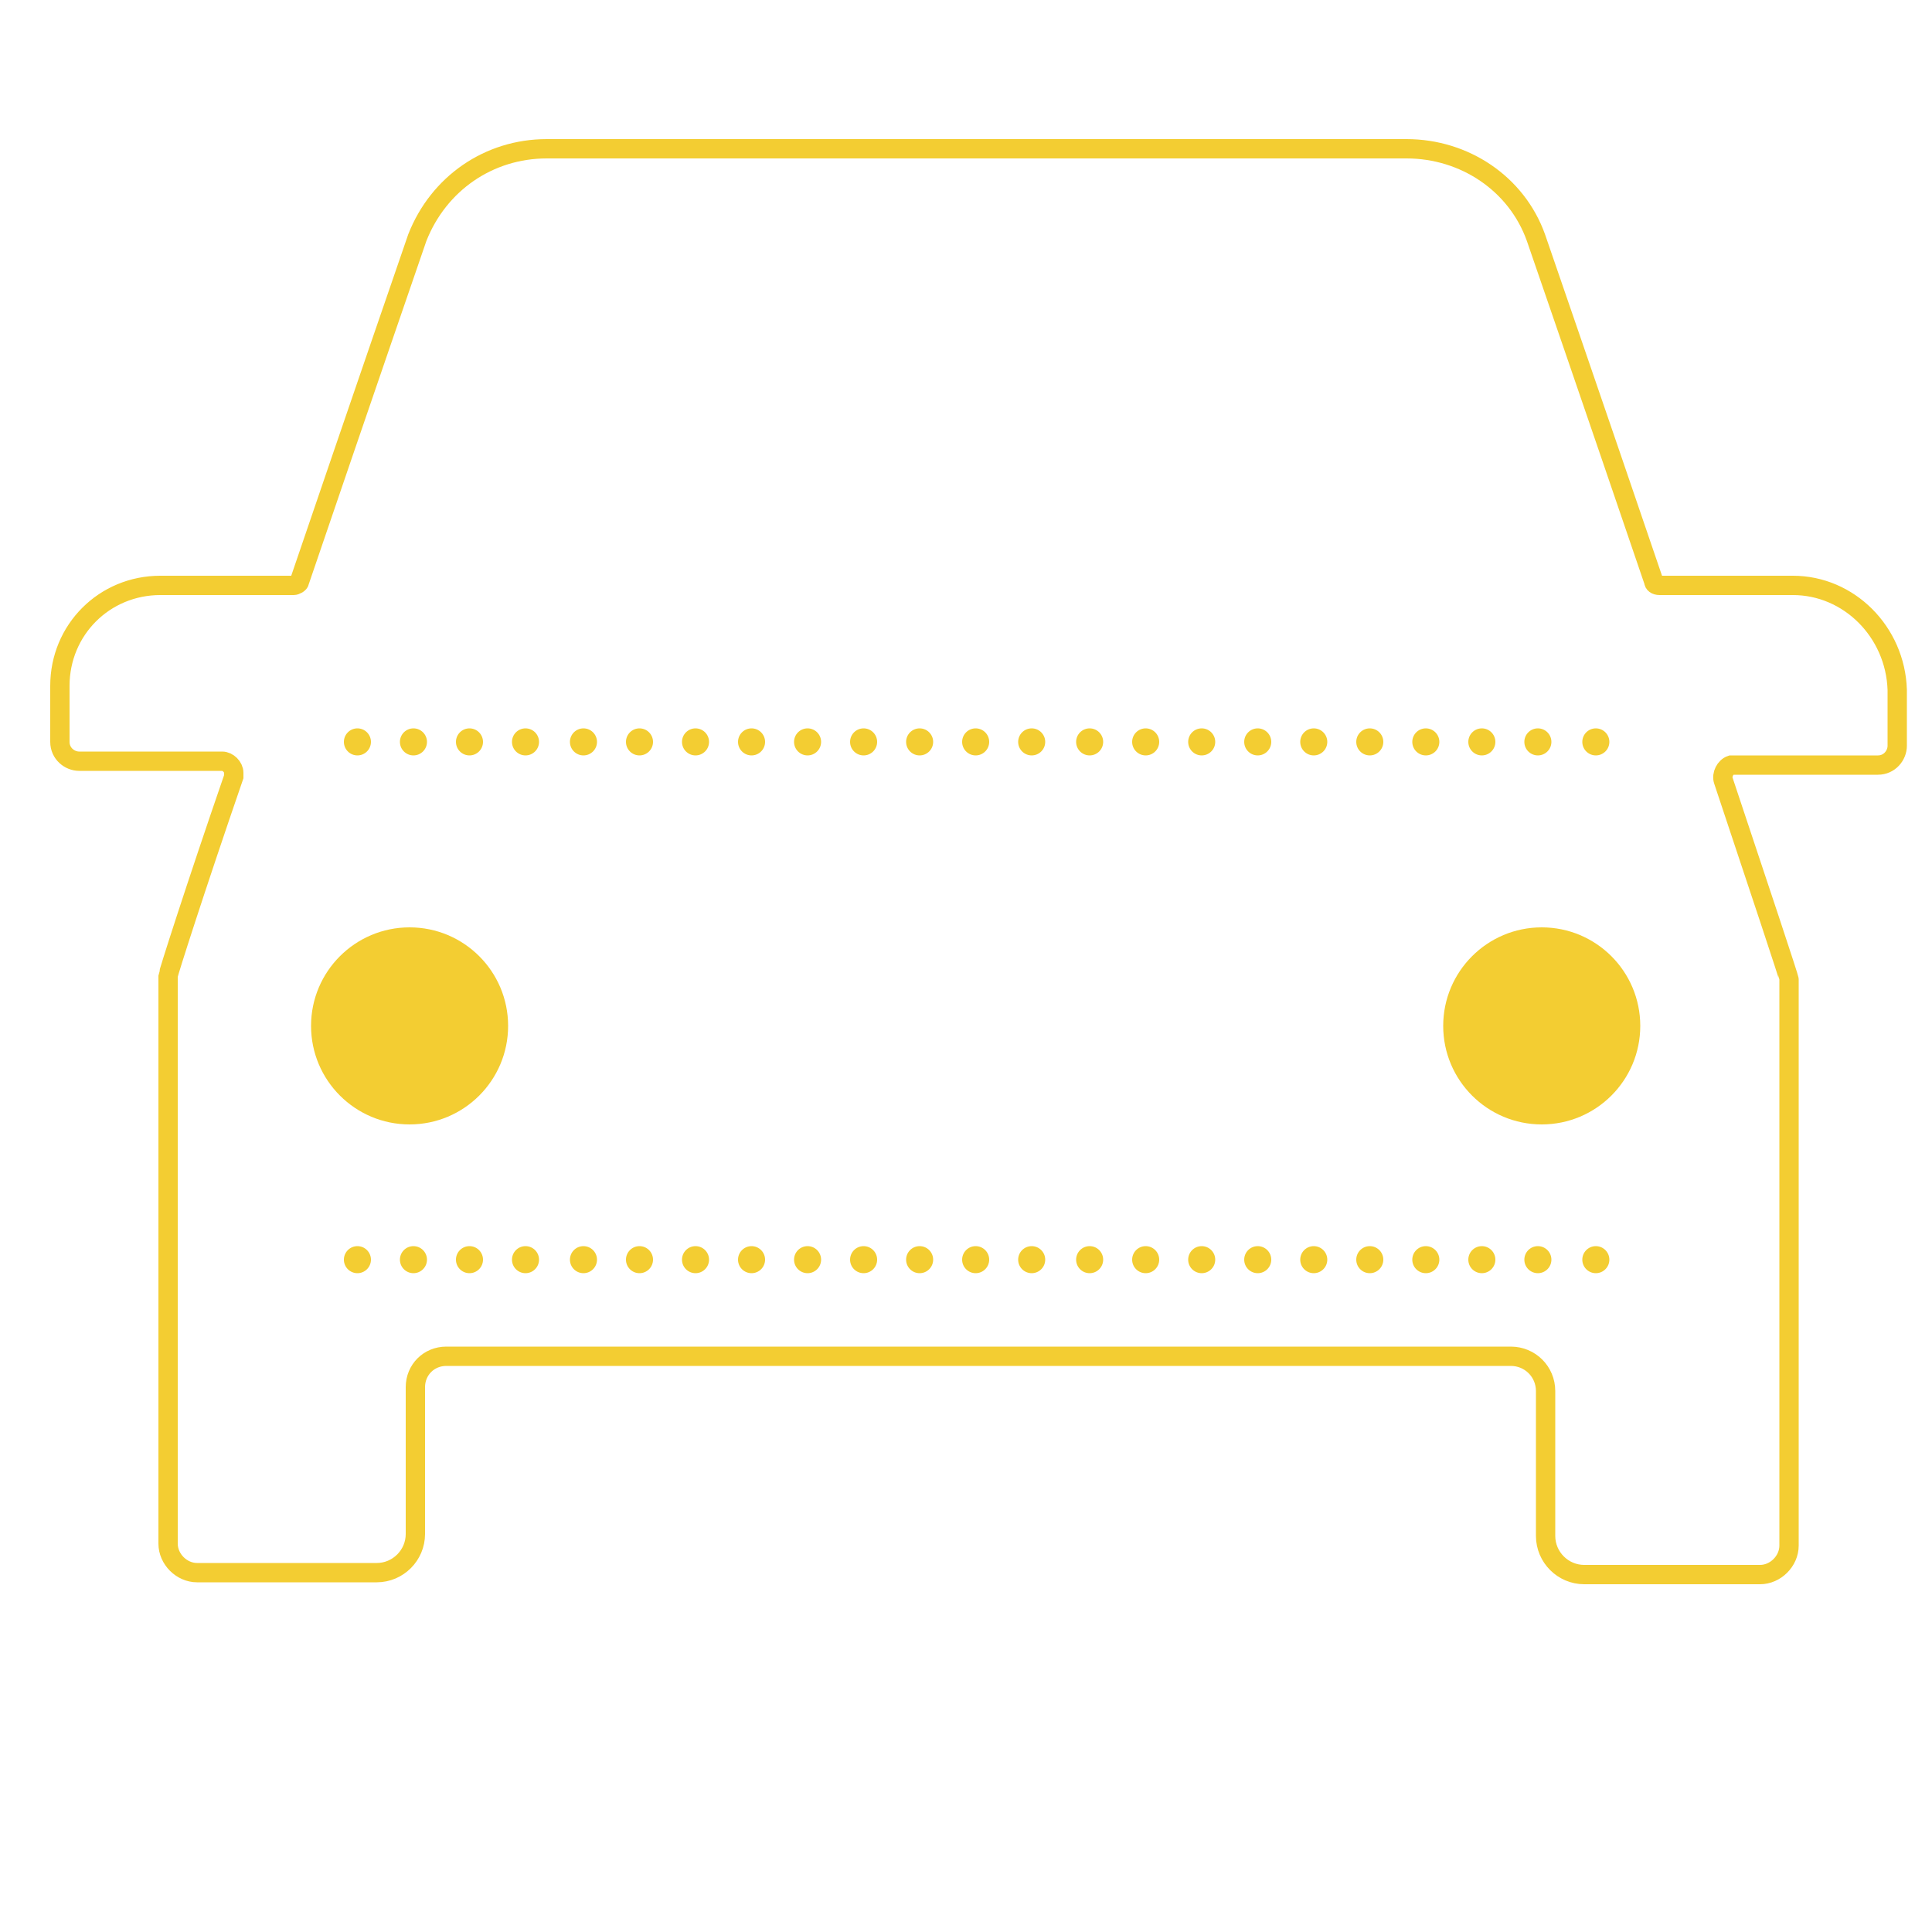 <svg xmlns="http://www.w3.org/2000/svg" xmlns:xlink="http://www.w3.org/1999/xlink" id="Layer_1" x="0px" y="0px" viewBox="15.1 22.9 100 100" xml:space="preserve"> <path fill="#FFFFFF" fill-opacity="0" stroke="#F3CD32" stroke-miterlimit="10" d="M107.9,53.2H101c-0.2,0-0.3-0.1-0.3-0.2 c-3.1-9.1-6.1-17.8-6.1-17.8c-1-2.8-3.7-4.6-6.7-4.6H43.4c-3,0-5.6,1.8-6.7,4.6c0,0-3,8.7-6.1,17.8c0,0.1-0.2,0.2-0.3,0.2h-6.9 c-2.9,0-5.2,2.3-5.2,5.2c0,0,0,0,0,0v2.9c0,0.6,0.5,1,1,1c0,0,0,0,0,0h7.4c0.3,0,0.6,0.3,0.6,0.6c0,0.1,0,0.1,0,0.2 c-2,5.8-3.4,10.2-3.4,10.3v22.3l0,0v7.1c0,0.8,0.7,1.5,1.5,1.5h9.3c1.1,0,2-0.9,2-2l0,0v-7.6c0-0.9,0.7-1.6,1.6-1.6h0h55.1 c1,0,1.8,0.8,1.8,1.8v7.5c0,1.1,0.9,2,2,2c0,0,0,0,0,0h9.1c0.8,0,1.5-0.7,1.5-1.5v-7.1l0,0V73.6c0-0.1-1.5-4.6-3.4-10.3 c-0.1-0.3,0.1-0.7,0.4-0.8c0.1,0,0.1,0,0.2,0h7.4c0.6,0,1-0.5,1-1v0v-2.9C113.2,55.6,110.8,53.2,107.9,53.2 C107.9,53.2,107.9,53.2,107.9,53.2z"></path> <title>иконки cайт кэп</title> <circle fill="#F3CD32" cx="97.7" cy="88.1" r="0.7"></circle> <circle fill="#F3CD32" cx="94.7" cy="88.1" r="0.7"></circle> <circle fill="#F3CD32" cx="91.8" cy="88.1" r="0.7"></circle> <circle fill="#F3CD32" cx="88.9" cy="88.1" r="0.7"></circle> <circle fill="#F3CD32" cx="86" cy="88.1" r="0.7"></circle> <circle fill="#F3CD32" cx="83.1" cy="88.1" r="0.7"></circle> <circle fill="#F3CD32" cx="80.2" cy="88.1" r="0.7"></circle> <circle fill="#F3CD32" cx="77.3" cy="88.1" r="0.7"></circle> <circle fill="#F3CD32" cx="74.4" cy="88.1" r="0.7"></circle> <circle fill="#F3CD32" cx="71.5" cy="88.1" r="0.7"></circle> <circle fill="#F3CD32" cx="68.5" cy="88.1" r="0.7"></circle> <circle fill="#F3CD32" cx="65.6" cy="88.1" r="0.7"></circle> <circle fill="#F3CD32" cx="62.7" cy="88.1" r="0.7"></circle> <circle fill="#F3CD32" cx="59.8" cy="88.1" r="0.7"></circle> <circle fill="#F3CD32" cx="56.9" cy="88.1" r="0.7"></circle> <circle fill="#F3CD32" cx="54" cy="88.1" r="0.7"></circle> <circle fill="#F3CD32" cx="51.1" cy="88.1" r="0.7"></circle> <circle fill="#F3CD32" cx="48.2" cy="88.1" r="0.7"></circle> <circle fill="#F3CD32" cx="45.3" cy="88.1" r="0.7"></circle> <circle fill="#F3CD32" cx="42.3" cy="88.1" r="0.7"></circle> <circle fill="#F3CD32" cx="39.4" cy="88.1" r="0.7"></circle> <circle fill="#F3CD32" cx="36.5" cy="88.1" r="0.7"></circle> <circle fill="#F3CD32" cx="33.6" cy="88.1" r="0.7"></circle> <circle fill="#F3CD32" cx="97.7" cy="61.3" r="0.7"></circle> <circle fill="#F3CD32" cx="94.7" cy="61.3" r="0.7"></circle> <circle fill="#F3CD32" cx="91.8" cy="61.3" r="0.7"></circle> <circle fill="#F3CD32" cx="88.9" cy="61.3" r="0.7"></circle> <circle fill="#F3CD32" cx="86" cy="61.3" r="0.7"></circle> <circle fill="#F3CD32" cx="83.1" cy="61.3" r="0.7"></circle> <circle fill="#F3CD32" cx="80.2" cy="61.3" r="0.7"></circle> <circle fill="#F3CD32" cx="77.3" cy="61.3" r="0.7"></circle> <circle fill="#F3CD32" cx="74.4" cy="61.3" r="0.7"></circle> <circle fill="#F3CD32" cx="71.5" cy="61.3" r="0.7"></circle> <circle fill="#F3CD32" cx="68.5" cy="61.3" r="0.7"></circle> <circle fill="#F3CD32" cx="65.6" cy="61.3" r="0.7"></circle> <circle fill="#F3CD32" cx="62.7" cy="61.3" r="0.7"></circle> <circle fill="#F3CD32" cx="59.8" cy="61.3" r="0.7"></circle> <circle fill="#F3CD32" cx="56.9" cy="61.3" r="0.7"></circle> <circle fill="#F3CD32" cx="54" cy="61.3" r="0.7"></circle> <circle fill="#F3CD32" cx="51.1" cy="61.3" r="0.7"></circle> <circle fill="#F3CD32" cx="48.2" cy="61.3" r="0.7"></circle> <circle fill="#F3CD32" cx="45.3" cy="61.3" r="0.7"></circle> <circle fill="#F3CD32" cx="42.3" cy="61.3" r="0.7"></circle> <circle fill="#F3CD32" cx="39.4" cy="61.3" r="0.7"></circle> <circle fill="#F3CD32" cx="36.5" cy="61.3" r="0.7"></circle> <circle fill="#F3CD32" cx="33.6" cy="61.3" r="0.7"></circle> <line fill="#F3CD32" x1="73.4" y1="78.8" x2="57.9" y2="78.8"></line> <line fill="#F3CD32" x1="86.5" y1="73.3" x2="44.8" y2="73.3"></line> <circle fill="#F3CD32" cx="36.3" cy="76" r="5.1"></circle> <circle fill="#F3CD32" cx="94.9" cy="76" r="5.1"></circle> </svg>